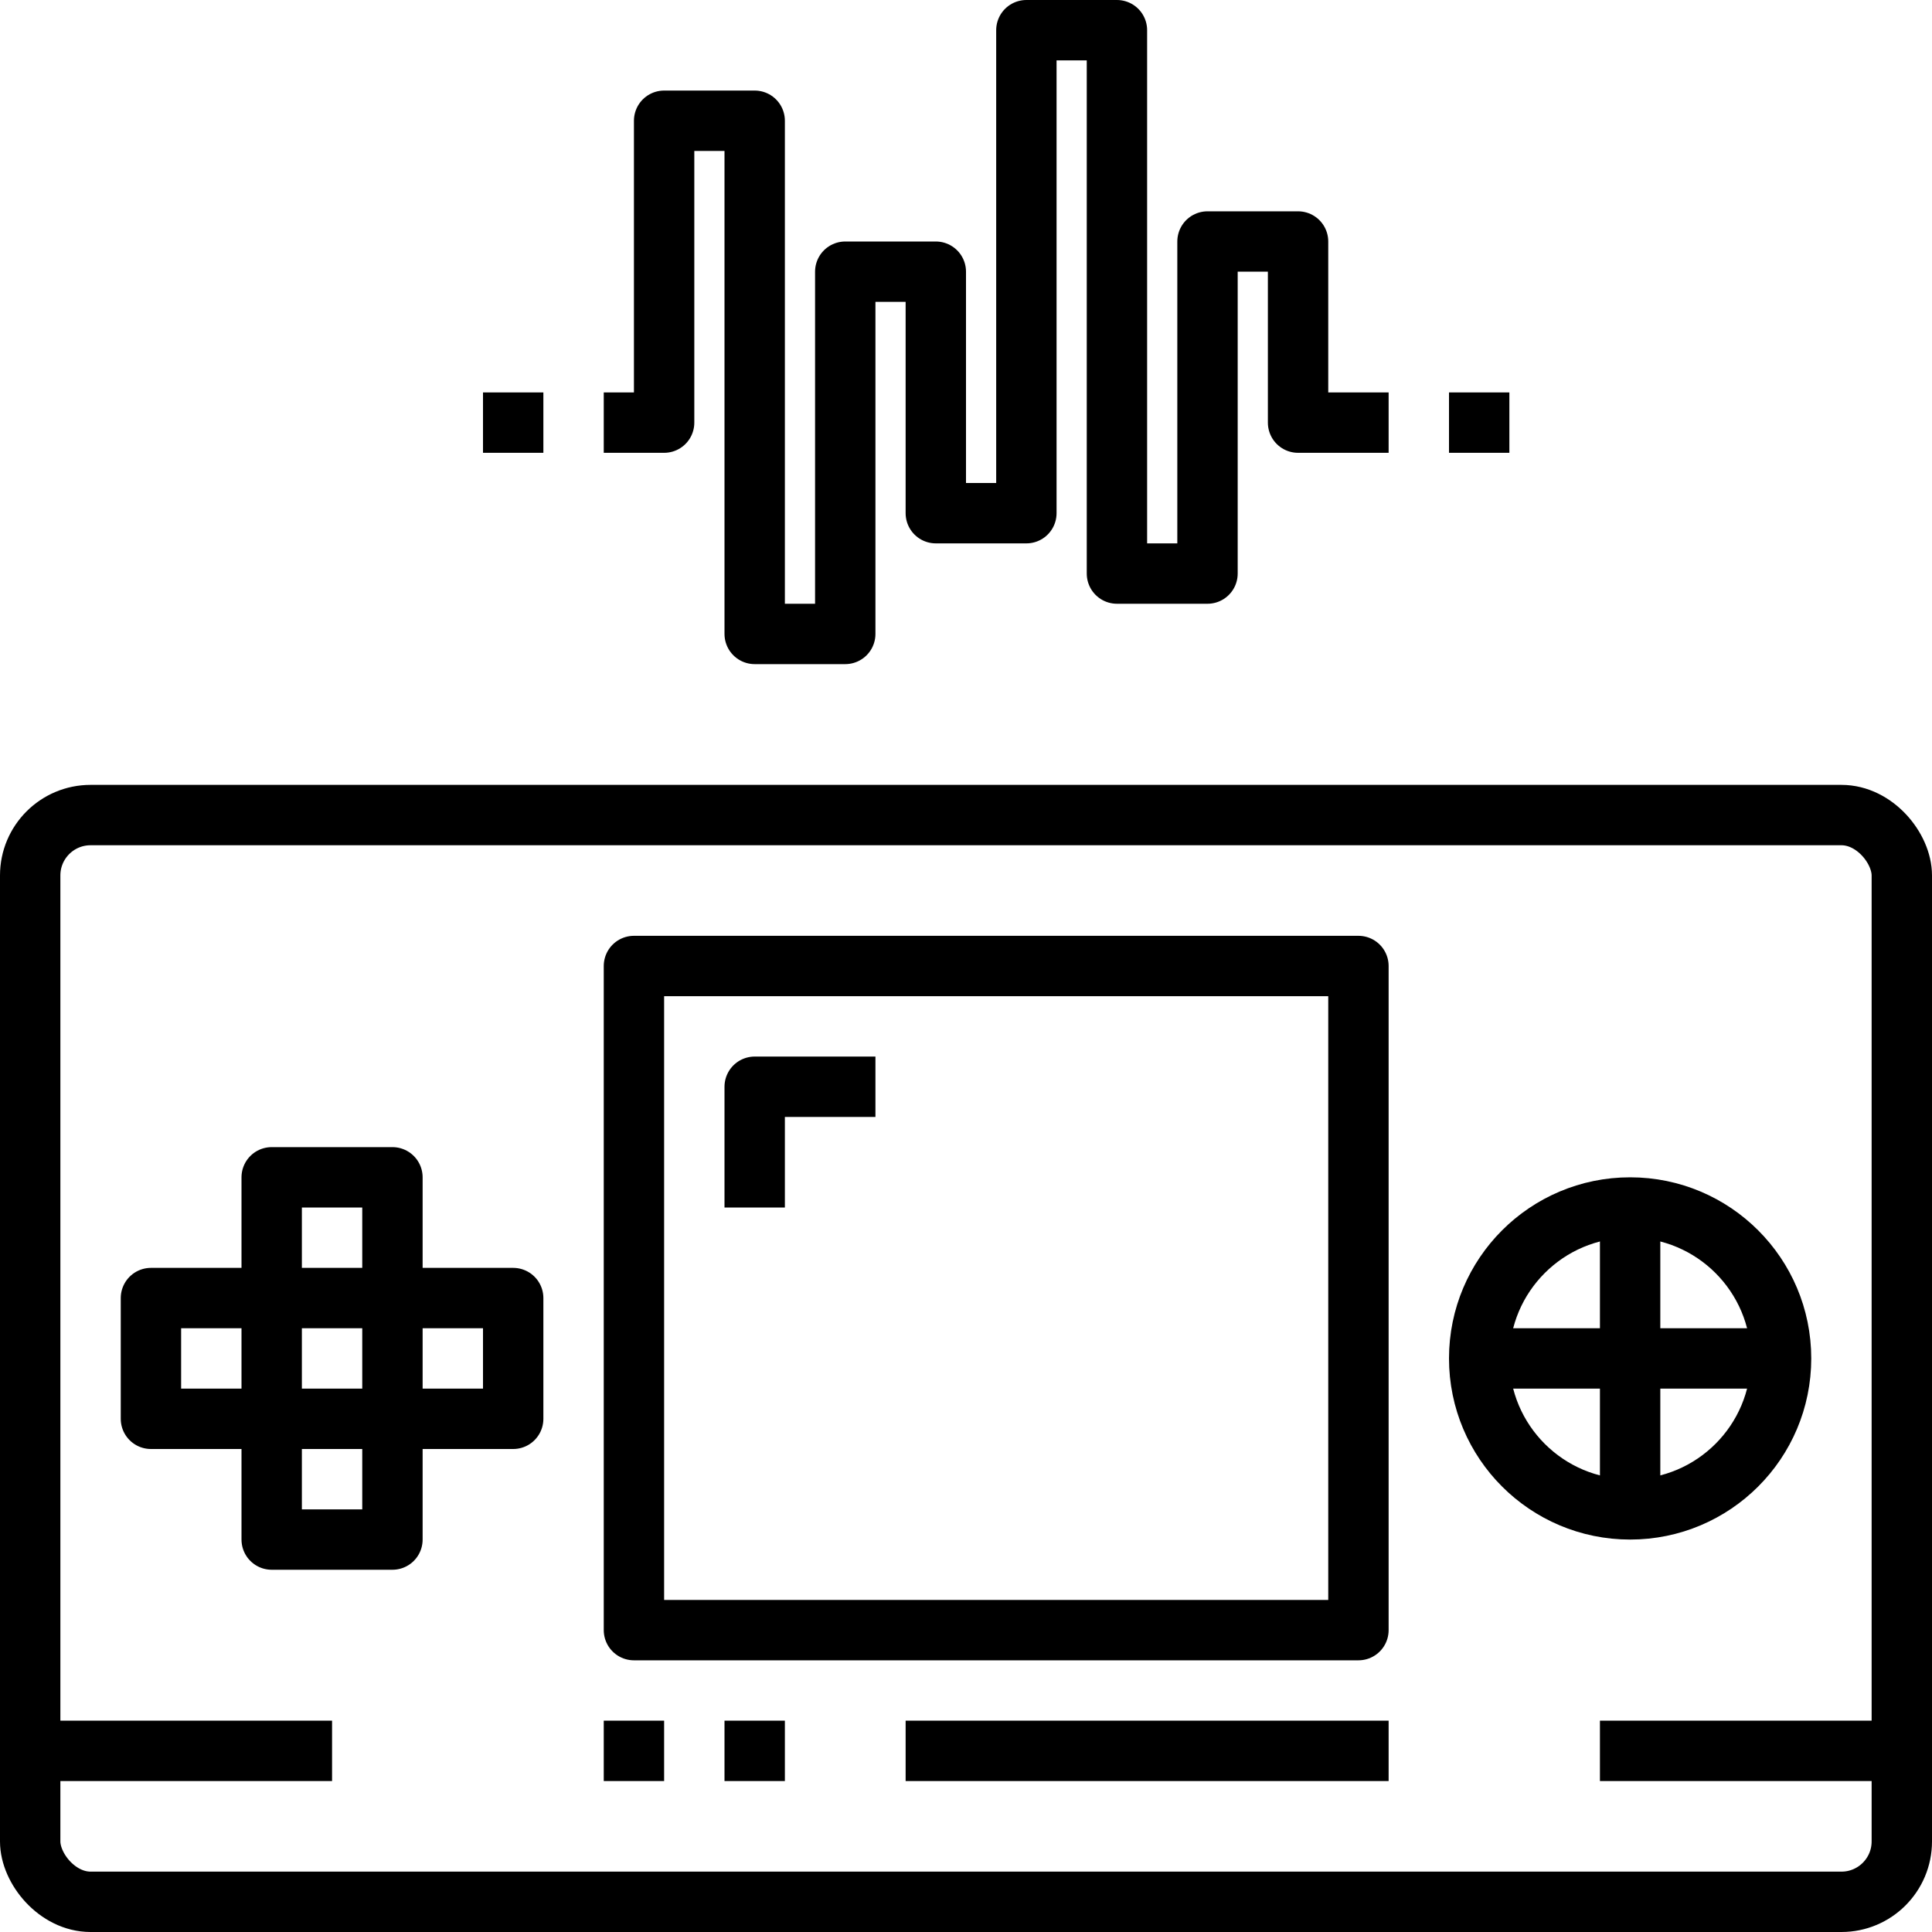 <?xml version="1.0" ?><svg height="64" viewBox="0 0 64 64" width="64" xmlns="http://www.w3.org/2000/svg"><defs><style>.cls-1{fill:none;stroke:#000;stroke-linejoin:round;stroke-width:2px;}</style></defs><title/><g data-name="24-Gameplay" id="_24-Gameplay"><rect class="cls-1" height="36" rx="2" ry="2" width="62" x="1" y="27"/><rect class="cls-1" height="22" width="24" x="21" y="32"/><rect class="cls-1" height="12" width="4" x="9" y="39"/><rect class="cls-1" height="12" transform="translate(56 34) rotate(90)" width="4" x="9" y="39"/><circle class="cls-1" cx="54" cy="45" r="5"/><line class="cls-1" x1="54" x2="54" y1="40" y2="50"/><line class="cls-1" x1="49" x2="59" y1="45" y2="45"/><line class="cls-1" x1="20" x2="22" y1="58" y2="58"/><line class="cls-1" x1="24" x2="26" y1="58" y2="58"/><line class="cls-1" x1="30" x2="46" y1="58" y2="58"/><polyline class="cls-1" points="29 36 25 36 25 40"/><line class="cls-1" x1="53" x2="63" y1="58" y2="58"/><line class="cls-1" x1="1" x2="11" y1="58" y2="58"/><polyline class="cls-1" points="20 14 22 14 22 4 25 4 25 21 28 21 28 9 31 9 31 17 34 17 34 1 37 1 37 19 40 19 40 8 43 8 43 14 46 14"/><line class="cls-1" x1="16" x2="18" y1="14" y2="14"/><line class="cls-1" x1="48" x2="50" y1="14" y2="14"/></g></svg>